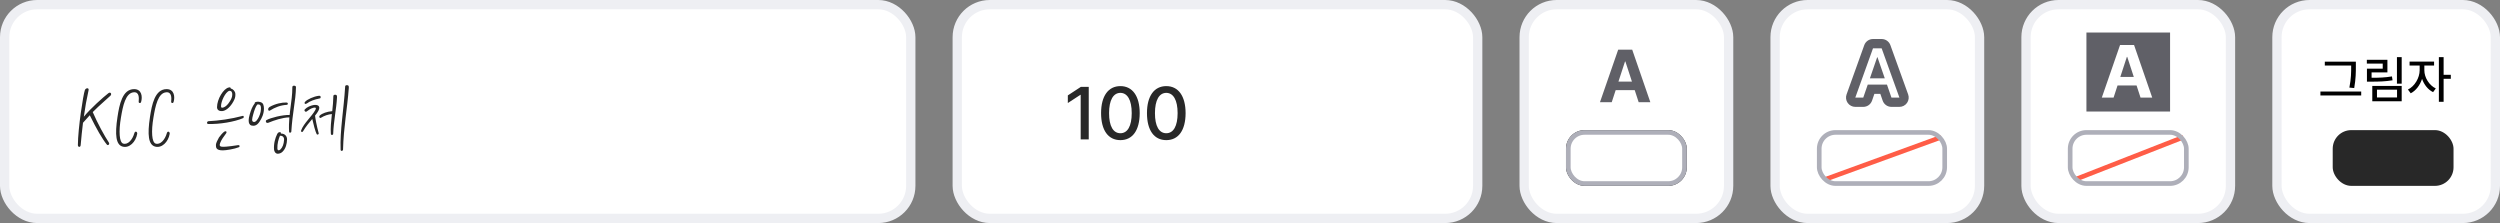<svg width="538" height="48" viewBox="0 0 538 48" fill="none" xmlns="http://www.w3.org/2000/svg">
<rect x="0" y="0" width="538" height="48" fill="#808080" stroke="none"/>
<rect x="449" y="7" width="18" height="17" fill="#606067"/>
<rect x="1" y="1" width="195" height="46" rx="7" fill="white" stroke="#EEEFF3" stroke-width="2"/>
<rect x="206" y="1" width="112" height="46" rx="7" fill="white" stroke="#EEEFF3" stroke-width="2"/>
<rect x="328" y="1" width="44" height="46" rx="7" fill="white" stroke="#EEEFF3" stroke-width="2"/>
<rect x="382" y="1" width="44" height="46" rx="7" fill="white" stroke="#EEEFF3" stroke-width="2"/>
<rect x="436" y="1" width="44" height="46" rx="7" fill="white" stroke="#EEEFF3" stroke-width="2"/>
<rect x="490" y="1" width="47" height="46" rx="7" fill="white" stroke="#EEEFF3" stroke-width="2"/>
<path d="M23 31.12C21.98 29.86 20.78 27.76 19.32 24.8C18.86 25.28 18.38 25.82 17.86 26.42C17.66 28.02 17.5 29.62 17.36 31.24C17.32 31.76 16.76 31.7 16.76 31.22C16.78 27.62 17.9 20.4 18.26 19.4C18.44 18.9 19.2 18.82 19.06 19.42C18.64 21.3 18.3 23.2 18.04 25.12C19.5 23.32 22.22 20.92 23.32 20.06C23.78 19.7 24.14 20.22 23.76 20.6C22.76 21.56 21.52 22.54 19.96 24.12C20.96 26.48 22.52 29.32 23.42 30.66C23.68 31.06 23.22 31.4 23 31.12ZM26.364 31.54C24.965 31.14 24.684 29.06 25.285 25.16C25.684 22.54 26.325 19.18 28.864 19.18C30.544 19.18 30.684 20.88 30.364 21.94C30.265 22.3 29.805 22.22 29.845 21.86C29.924 21.06 29.965 19.76 28.785 19.86C27.005 20 26.445 22.8 26.024 25.32C25.524 28.28 25.665 30.64 26.505 30.9C27.524 31.22 28.524 30.04 28.904 28.68C29.064 28.08 29.605 28.34 29.524 28.82C29.224 30.54 27.825 31.96 26.364 31.54ZM33.357 31.54C31.957 31.14 31.677 29.06 32.277 25.16C32.677 22.54 33.317 19.18 35.857 19.18C37.537 19.18 37.677 20.88 37.357 21.94C37.257 22.3 36.797 22.22 36.837 21.86C36.917 21.06 36.957 19.76 35.777 19.86C33.997 20 33.437 22.8 33.017 25.32C32.517 28.28 32.657 30.64 33.497 30.9C34.517 31.22 35.517 30.04 35.897 28.68C36.057 28.08 36.597 28.34 36.517 28.82C36.217 30.54 34.817 31.96 33.357 31.54ZM46.465 31.18C46.465 30.8 46.845 30.08 47.125 29.58C47.365 29.22 47.965 28.52 48.285 28.32C48.585 28.14 48.925 28.3 48.645 28.72C48.225 29.26 47.585 30.16 47.365 30.8C47.185 31.3 47.305 31.54 47.765 31.58C48.305 31.62 49.125 31.52 49.785 31.44C50.245 31.38 50.725 31.32 51.185 31.24C51.645 31.16 51.645 31.58 51.405 31.68C50.425 32.08 48.625 32.36 47.965 32.36C46.505 32.36 46.465 31.78 46.465 31.18ZM52.225 24.94C52.505 24.86 52.505 25.26 52.365 25.4C50.465 26.24 47.185 26.76 44.805 26.68C44.405 26.66 44.525 26.1 44.865 26.08C46.985 25.98 49.765 25.6 52.225 24.94ZM46.705 23.06C46.705 21.36 48.085 19.02 49.265 18.82C49.505 18.76 49.565 18.82 49.625 18.92L49.665 19.04C50.165 19.16 50.605 19.64 50.645 20.16C50.725 21.04 50.345 21.66 49.985 22.24C49.325 23.26 48.505 23.84 47.865 23.9C47.125 23.96 46.705 23.64 46.705 23.06ZM49.405 21.9C49.745 21.4 49.985 20.88 49.985 20.36C49.985 19.86 49.845 19.54 49.345 19.54C48.485 19.82 47.565 21.8 47.565 22.84C47.565 23.18 47.745 23.28 48.205 23.08C48.665 22.86 49.025 22.5 49.405 21.9ZM54.152 27.02C53.232 26.8 53.512 25.38 53.752 24.58C54.012 23.7 54.252 22.98 54.832 22.22C54.732 21.94 55.312 21.9 55.312 21.9C55.772 21.84 56.512 21.98 56.672 22.54C56.992 23.48 56.672 24.76 56.212 25.58C55.752 26.42 55.212 27.28 54.152 27.02ZM62.912 18.78C62.912 18.58 63.012 18.44 63.272 18.44C63.552 18.44 63.692 18.58 63.692 18.74C63.672 20.2 63.472 21.68 63.252 23.18C63.052 24.54 62.812 26.4 62.692 28.32C62.672 28.6 62.232 28.66 62.212 28.36C62.152 27.36 62.192 26.28 62.272 25.26C60.792 25.28 58.952 25.92 57.792 26.4C57.592 26.48 57.312 26.48 57.252 26.26C57.192 26.1 57.172 25.94 57.352 25.84C58.252 25.34 60.772 24.7 62.332 24.74C62.372 24.2 62.452 23.68 62.512 23.2C62.692 21.74 62.912 20.42 62.912 18.78ZM60.792 32.66C60.472 32.98 60.072 33.08 59.772 33.08C59.312 33.08 59.012 32.64 58.972 32.18C58.872 30.92 59.232 29.68 59.652 28.84C59.792 28.58 59.972 28.46 60.132 28.44C60.272 28.44 60.472 28.46 60.452 28.6L60.432 28.74C61.392 28.72 61.792 29.42 61.772 30.02C61.732 30.94 61.532 31.94 60.792 32.66ZM55.352 22.5C54.972 23.02 54.712 23.78 54.472 24.68C54.212 25.64 54.152 26.08 54.512 26.22C55.012 26.42 55.472 25.66 55.712 25.16C56.012 24.52 56.272 23.68 56.112 22.88C56.032 22.5 55.732 22.42 55.352 22.5ZM60.252 29.2C59.932 29.92 59.652 30.96 59.692 31.94C59.712 32.5 60.112 32.4 60.372 32.14C60.812 31.7 61.072 31.02 61.132 30.1C61.172 29.48 60.772 29.18 60.252 29.2ZM61.732 22.56C60.352 22.64 59.192 23.1 58.072 23.8H58.092C57.932 23.88 57.672 23.82 57.712 23.5C57.732 23.28 57.812 23.16 58.012 23.02C59.232 22.32 60.712 22.02 61.652 22.06C62.052 22.08 62.012 22.54 61.732 22.56ZM73.82 32.22C73.82 32.48 73.32 32.62 73.3 32.22C73.14 27.98 73.96 23.8 74.28 18.6C74.3 18.3 74.64 18.3 74.86 18.36C75.04 18.42 75.08 18.6 75.06 18.94C74.74 23.38 73.94 27.34 73.82 32.22ZM64.82 28.02C65.4 26.48 67.06 25.12 67.88 23.64C68.08 23.26 67.96 23.06 67.48 23.18C66.82 23.34 66.38 23.72 65.98 24C65.72 24.18 65.36 23.8 65.6 23.54C66.06 23.04 66.8 22.74 67.4 22.62C68.2 22.46 69.12 22.68 68.52 23.84C68.34 24.18 68.1 24.52 67.8 24.88C67.86 25.46 68.12 26.98 68.58 28.66C68.66 28.92 68.28 29.1 68.14 28.84C67.88 28.38 67.4 26.56 67.2 25.6C66.56 26.34 65.84 27.2 65.22 28.24C65.04 28.56 64.68 28.38 64.82 28.02ZM71.7 28.82C71.7 29.08 71.22 29.18 71.2 28.78C71.1 27.54 71.26 26.06 71.42 24.54C70.64 24.62 69.84 24.86 69.04 25.36C68.8 25.48 68.54 25.14 68.84 24.84C69.36 24.38 70.36 24.02 71.5 23.92C71.62 22.84 71.72 21.72 71.74 20.68C71.74 20.38 72.1 20.34 72.32 20.42C72.5 20.48 72.54 20.66 72.52 21C72.4 23.42 71.8 26.02 71.7 28.82ZM68.58 20.62C68.9 20.58 68.98 20.68 69 20.86C69.02 21.14 68.94 21.16 68.64 21.22C67.72 21.4 66.68 21.76 66.04 22.26C65.9 22.36 65.68 22.42 65.6 22.3C65.52 22.2 65.5 22.1 65.66 21.9C66.1 21.4 67.52 20.74 68.58 20.62Z" fill="#282828"/>
<path d="M234.297 18.688V30H232.562V20.406H232.5L229.797 22.172V20.531L232.609 18.688H234.297ZM241.109 30.156C238.492 30.156 236.953 28.047 236.953 24.344C236.953 20.664 238.508 18.531 241.109 18.531C243.703 18.531 245.258 20.664 245.266 24.344C245.258 28.047 243.727 30.156 241.109 30.156ZM238.672 24.344C238.664 27.164 239.578 28.672 241.109 28.672C242.633 28.672 243.547 27.164 243.547 24.344C243.547 21.531 242.625 19.992 241.109 19.984C239.586 19.992 238.672 21.531 238.672 24.344ZM250.984 30.156C248.367 30.156 246.828 28.047 246.828 24.344C246.828 20.664 248.383 18.531 250.984 18.531C253.578 18.531 255.133 20.664 255.141 24.344C255.133 28.047 253.602 30.156 250.984 30.156ZM248.547 24.344C248.539 27.164 249.453 28.672 250.984 28.672C252.508 28.672 253.422 27.164 253.422 24.344C253.422 21.531 252.5 19.992 250.984 19.984C249.461 19.992 248.547 21.531 248.547 24.344Z" fill="#282828"/>
<path d="M346.844 22L347.695 19.391H351.789L352.641 22H355.156L351.25 10.688H348.234L344.312 22H346.844ZM348.289 17.562L349.703 13.234H349.781L351.195 17.562H348.289Z" fill="#606067"/>
<path d="M506.981 13.266H500.3V14.104H505.972V14.297C505.972 15.511 505.972 16.923 505.585 18.852L506.627 18.948C506.981 16.891 506.981 15.543 506.981 14.297V13.266ZM499.354 20.549H508.131V19.7H499.354V20.549ZM516.843 12.299H515.822V18.003H516.843V12.299ZM509.345 13.685H512.761V14.78H509.366V17.573H510.172C511.993 17.579 513.303 17.525 514.877 17.283L514.748 16.445C513.282 16.687 512.052 16.735 510.365 16.735V15.575H513.771V12.868H509.345V13.685ZM510.516 21.795H516.843V18.486H510.516V21.795ZM511.525 20.968V19.303H515.844V20.968H511.525ZM521.72 15.124V14.104H523.814V13.255H518.54V14.104H520.71V15.124C520.705 16.752 519.646 18.567 518.186 19.27L518.787 20.076C519.883 19.528 520.785 18.341 521.226 16.972C521.661 18.229 522.52 19.314 523.6 19.829L524.18 19.034C522.719 18.341 521.714 16.644 521.72 15.124ZM524.846 21.913H525.866V16.961H527.413V16.102H525.866V12.288H524.846V21.913Z" fill="black"/>
<path d="M400.975 21V23C401.828 23 402.587 22.459 402.865 21.653L400.975 21ZM399.261 21L397.379 20.324C397.159 20.937 397.251 21.618 397.625 22.151C398 22.683 398.61 23 399.261 23V21ZM403.07 10.395V8.395C402.226 8.395 401.473 8.924 401.188 9.719L403.07 10.395ZM404.93 10.395L406.812 9.716C406.526 8.923 405.773 8.395 404.93 8.395V10.395ZM408.753 21V23C409.405 23 410.015 22.683 410.39 22.15C410.764 21.617 410.856 20.935 410.635 20.322L408.753 21ZM407.04 21L405.149 21.653C405.428 22.459 406.187 23 407.04 23V21ZM406.073 18.202L407.963 17.549C407.685 16.743 406.926 16.202 406.073 16.202V18.202ZM401.942 18.202V16.202C401.089 16.202 400.33 16.743 400.052 17.549L401.942 18.202ZM402.403 16.855L400.512 16.203C400.302 16.814 400.4 17.489 400.775 18.016C401.15 18.542 401.757 18.855 402.403 18.855V16.855ZM405.604 16.855V18.855C406.251 18.855 406.858 18.541 407.233 18.015C407.608 17.487 407.706 16.811 407.494 16.2L405.604 16.855ZM404.037 12.328L405.927 11.674C405.648 10.868 404.889 10.328 404.037 10.328V12.328ZM403.963 12.328V10.328C403.11 10.328 402.351 10.87 402.073 11.676L403.963 12.328ZM400.975 19H399.261V23H400.975V19ZM401.144 21.676L404.952 11.07L401.188 9.719L397.379 20.324L401.144 21.676ZM403.07 12.395H404.93V8.395H403.07V12.395ZM403.049 11.073L406.872 21.678L410.635 20.322L406.812 9.716L403.049 11.073ZM408.753 19H407.04V23H408.753V19ZM408.93 20.347L407.963 17.549L404.182 18.855L405.149 21.653L408.93 20.347ZM406.073 16.202H401.942V20.202H406.073V16.202ZM400.052 17.549L399.085 20.347L402.865 21.653L403.832 18.855L400.052 17.549ZM402.403 18.855H405.604V14.854H402.403V18.855ZM407.494 16.2L405.927 11.674L402.147 12.983L403.714 17.509L407.494 16.2ZM404.037 10.328H403.963V14.328H404.037V10.328ZM402.073 11.676L400.512 16.203L404.294 17.506L405.854 12.98L402.073 11.676Z" fill="#606067"/>
<path d="M400.975 21H399.261L403.07 10.395H404.93L408.753 21H407.04L406.073 18.202H401.942L400.975 21ZM402.403 16.855H405.604L404.037 12.328H403.963L402.403 16.855Z" fill="white"/>
<rect x="337" y="28" width="26" height="12" rx="4" fill="#282828"/>
<rect x="337.5" y="28.5" width="25" height="11" rx="3.5" fill="white" stroke="#AEAFB9"/>
<rect x="502" y="28" width="26" height="12" rx="4" fill="#282828"/>
<rect x="449" y="7" width="18" height="17" fill="#606067"/>
<path d="M454.844 21L455.695 18.391H459.789L460.641 21H463.156L459.25 9.688H456.234L452.312 21H454.844ZM456.289 16.562L457.703 12.234H457.781L459.195 16.562H456.289Z" fill="white"/>
<line x1="446.818" y1="38.534" x2="469.818" y2="29.534" stroke="#FF5D47"/>
<rect x="445.5" y="28.5" width="25" height="11" rx="3.5" stroke="#AEAFB9"/>
<line y1="-0.5" x2="26.354" y2="-0.5" transform="matrix(0.94 -0.342 0.388 0.922 393.154 39)" stroke="#FF5D47"/>
<rect x="391.5" y="28.5" width="27" height="11" rx="3.5" stroke="#AEAFB9"/>
</svg>
